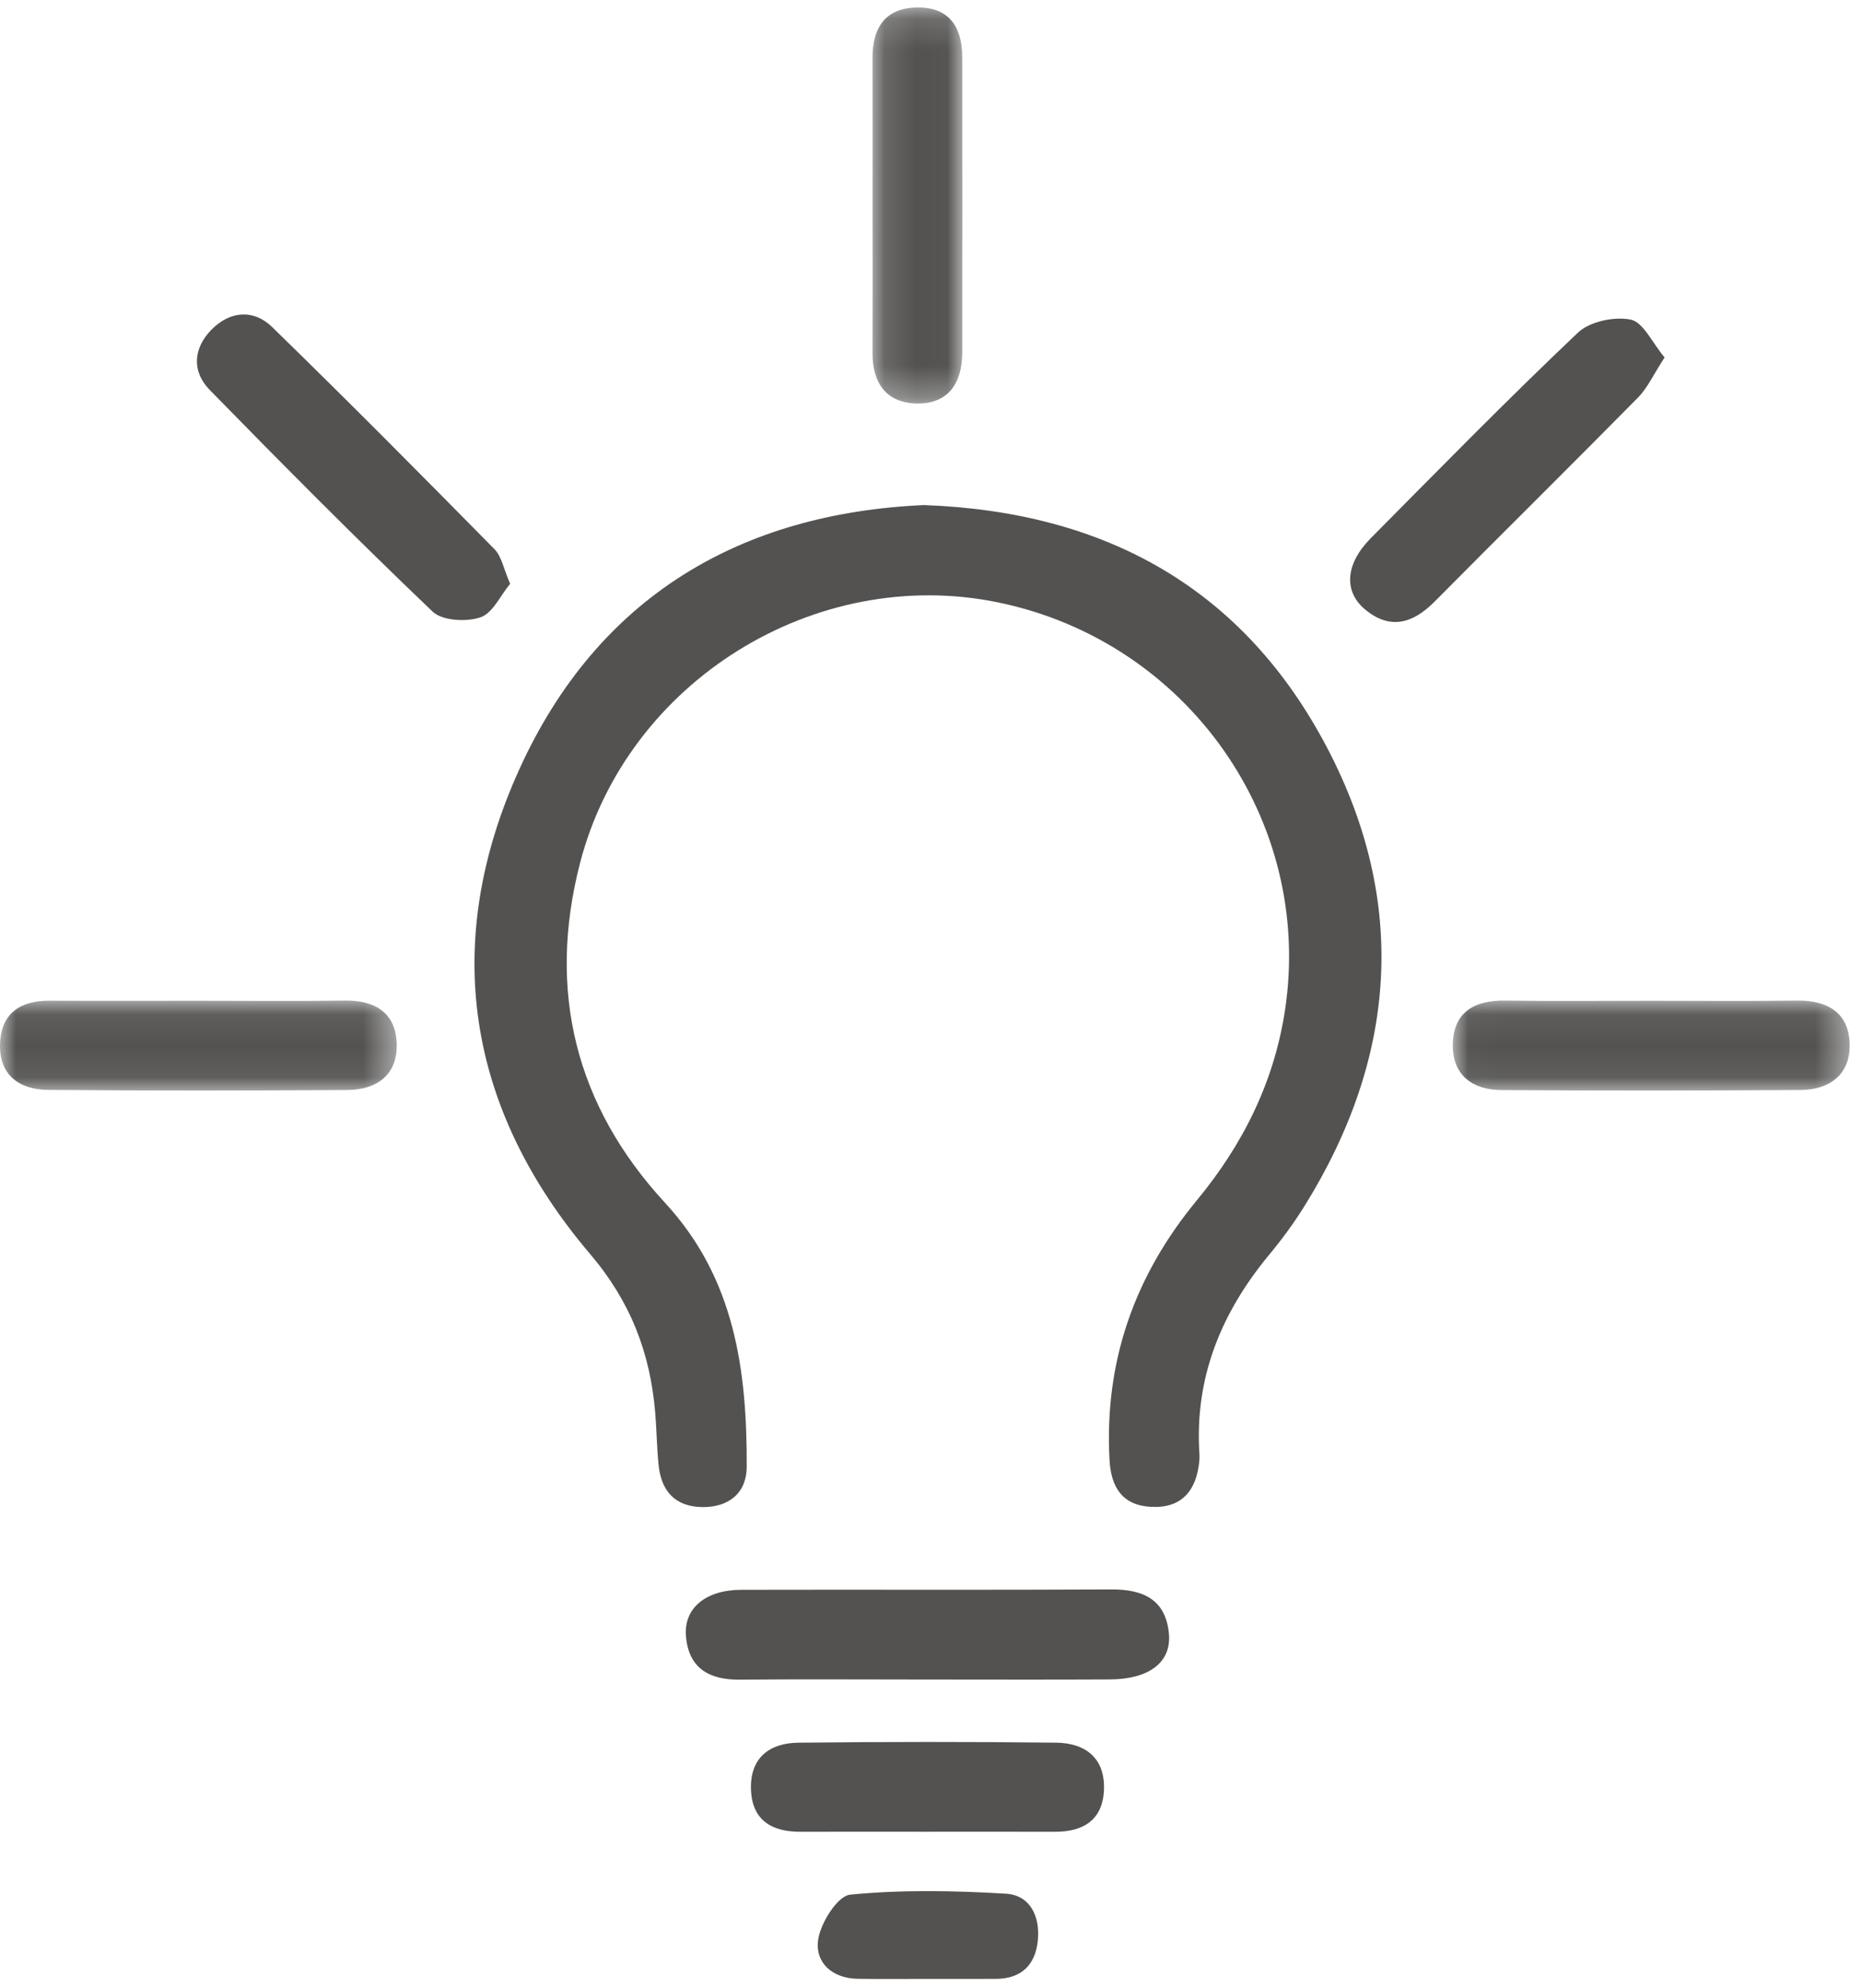 <?xml version="1.0" encoding="UTF-8"?>
<svg width="59px" height="63px" viewBox="0 0 59 63" version="1.1" xmlns="http://www.w3.org/2000/svg" xmlns:xlink="http://www.w3.org/1999/xlink">
    <!-- Generator: Sketch 61 (89581) - https://sketch.com -->
    <title>Group 22</title>
    <desc>Created with Sketch.</desc>
    <defs>
        <polygon id="path-1" points="0 0.073 12.571 0.073 12.571 2.924 0 2.924"></polygon>
        <polygon id="path-3" points="0.019 0.072 12.595 0.072 12.595 2.924 0.019 2.924"></polygon>
        <polygon id="path-5" points="0.133 0.153 2.981 0.153 2.981 12.701 0.133 12.701"></polygon>
    </defs>
    <g id="Page-1" stroke="none" stroke-width="1" fill="none" fill-rule="evenodd">
        <g id="Homepage" transform="translate(-274, -926)">
            <g id="Group-22" transform="translate(274, 926)">
                <path d="M29.281,16.003 C35.087,16.215 39.424,18.687 42.047,23.683 C44.62,28.584 44.264,33.502 41.336,38.211 C41.003,38.746 40.627,39.26 40.224,39.745 C38.701,41.581 37.847,43.643 38.005,46.064 C38.01,46.143 38.009,46.223 38.001,46.301 C37.91,47.221 37.455,47.792 36.48,47.744 C35.564,47.7 35.203,47.125 35.156,46.248 C34.99,43.139 35.948,40.423 37.922,38.033 C39.38,36.267 40.374,34.29 40.72,31.988 C41.619,26.003 37.637,20.327 31.627,19.087 C25.838,17.893 19.866,21.586 18.378,27.35 C17.332,31.401 18.237,35.04 21.074,38.112 C23.292,40.514 23.671,43.432 23.661,46.478 C23.658,47.295 23.101,47.764 22.247,47.751 C21.388,47.736 20.954,47.241 20.869,46.423 C20.812,45.873 20.808,45.319 20.762,44.768 C20.605,42.876 19.986,41.247 18.702,39.737 C14.784,35.128 13.957,29.879 16.454,24.378 C18.94,18.901 23.467,16.261 29.281,16.003" id="Fill-1" fill="#535251"></path>
                <path d="M29.36,53.215 C27.386,53.214 25.411,53.202 23.437,53.219 C22.463,53.228 21.814,52.85 21.735,51.831 C21.666,50.949 22.367,50.375 23.488,50.372 C27.398,50.362 31.307,50.381 35.217,50.36 C36.227,50.355 36.939,50.683 37.039,51.763 C37.122,52.672 36.408,53.205 35.166,53.212 C33.23,53.223 31.295,53.215 29.36,53.215" id="Fill-3" fill="#535251"></path>
                <g id="Group-7" transform="translate(0, 31.63)">
                    <mask id="mask-2" fill="white">
                        <use xlink:href="#path-1"></use>
                    </mask>
                    <g id="Clip-6"></g>
                    <path d="M6.307,0.079 C7.847,0.079 9.388,0.095 10.929,0.073 C11.862,0.059 12.515,0.441 12.568,1.388 C12.624,2.399 11.966,2.901 10.999,2.907 C7.839,2.928 4.678,2.932 1.518,2.903 C0.623,2.895 -0.026,2.441 0.001,1.456 C0.027,0.493 0.625,0.072 1.566,0.077 C3.146,0.085 4.726,0.079 6.307,0.079" id="Fill-5" fill="#535251" mask="url(#mask-2)"></path>
                </g>
                <g id="Group-10" transform="translate(46.015, 31.63)">
                    <mask id="mask-4" fill="white">
                        <use xlink:href="#path-3"></use>
                    </mask>
                    <g id="Clip-9"></g>
                    <path d="M6.306,0.079 C7.847,0.079 9.388,0.094 10.928,0.073 C11.918,0.06 12.586,0.48 12.595,1.485 C12.603,2.428 11.943,2.901 11.034,2.907 C7.874,2.927 4.714,2.931 1.553,2.909 C0.648,2.902 0.006,2.438 0.019,1.472 C0.034,0.437 0.7,0.058 1.684,0.073 C3.224,0.095 4.765,0.079 6.306,0.079" id="Fill-8" fill="#535251" mask="url(#mask-4)"></path>
                </g>
                <g id="Group-13" transform="translate(27.514, 0.084)">
                    <mask id="mask-6" fill="white">
                        <use xlink:href="#path-5"></use>
                    </mask>
                    <g id="Clip-12"></g>
                    <path d="M0.134,6.484 C0.134,4.904 0.137,3.324 0.133,1.744 C0.131,0.75 0.579,0.14 1.61,0.153 C2.606,0.166 2.974,0.823 2.976,1.729 C2.982,4.85 2.983,7.971 2.976,11.091 C2.974,12.064 2.523,12.734 1.503,12.7 C0.564,12.669 0.129,12.041 0.133,11.106 C0.139,9.565 0.134,8.024 0.134,6.484" id="Fill-11" fill="#535251" mask="url(#mask-6)"></path>
                </g>
                <path d="M16.164,18.497 C15.856,18.868 15.611,19.431 15.221,19.561 C14.773,19.711 14.012,19.67 13.707,19.378 C11.306,17.086 8.966,14.729 6.645,12.355 C6.069,11.766 6.122,11.031 6.706,10.44 C7.293,9.847 8.039,9.793 8.622,10.361 C11.001,12.677 13.339,15.035 15.669,17.401 C15.895,17.631 15.957,18.023 16.164,18.497" id="Fill-14" fill="#535251"></path>
                <path d="M52.745,11.326 C52.403,11.849 52.21,12.284 51.898,12.601 C49.762,14.768 47.596,16.905 45.454,19.065 C44.774,19.751 44.049,19.968 43.261,19.316 C42.561,18.736 42.632,17.863 43.434,17.053 C45.604,14.864 47.761,12.661 49.997,10.541 C50.372,10.185 51.152,10.022 51.673,10.127 C52.068,10.207 52.349,10.855 52.745,11.326" id="Fill-16" fill="#535251"></path>
                <path d="M29.277,58.038 C27.974,58.038 26.671,58.034 25.367,58.039 C24.441,58.043 23.82,57.662 23.795,56.677 C23.769,55.694 24.386,55.227 25.292,55.216 C28.016,55.186 30.741,55.184 33.465,55.215 C34.361,55.225 35,55.674 34.982,56.661 C34.963,57.64 34.356,58.042 33.423,58.039 C32.041,58.035 30.659,58.038 29.277,58.038" id="Fill-18" fill="#535251"></path>
                <path d="M29.431,62.7 C28.682,62.7 27.933,62.707 27.184,62.697 C26.372,62.687 25.821,62.186 25.924,61.462 C26.001,60.925 26.539,60.071 26.938,60.031 C28.569,59.87 30.23,59.902 31.872,60 C32.648,60.047 32.961,60.728 32.885,61.484 C32.807,62.255 32.366,62.695 31.559,62.699 C30.85,62.703 30.14,62.7 29.431,62.7" id="Fill-20" fill="#535251"></path>
            </g>
        </g>
    </g>
</svg>